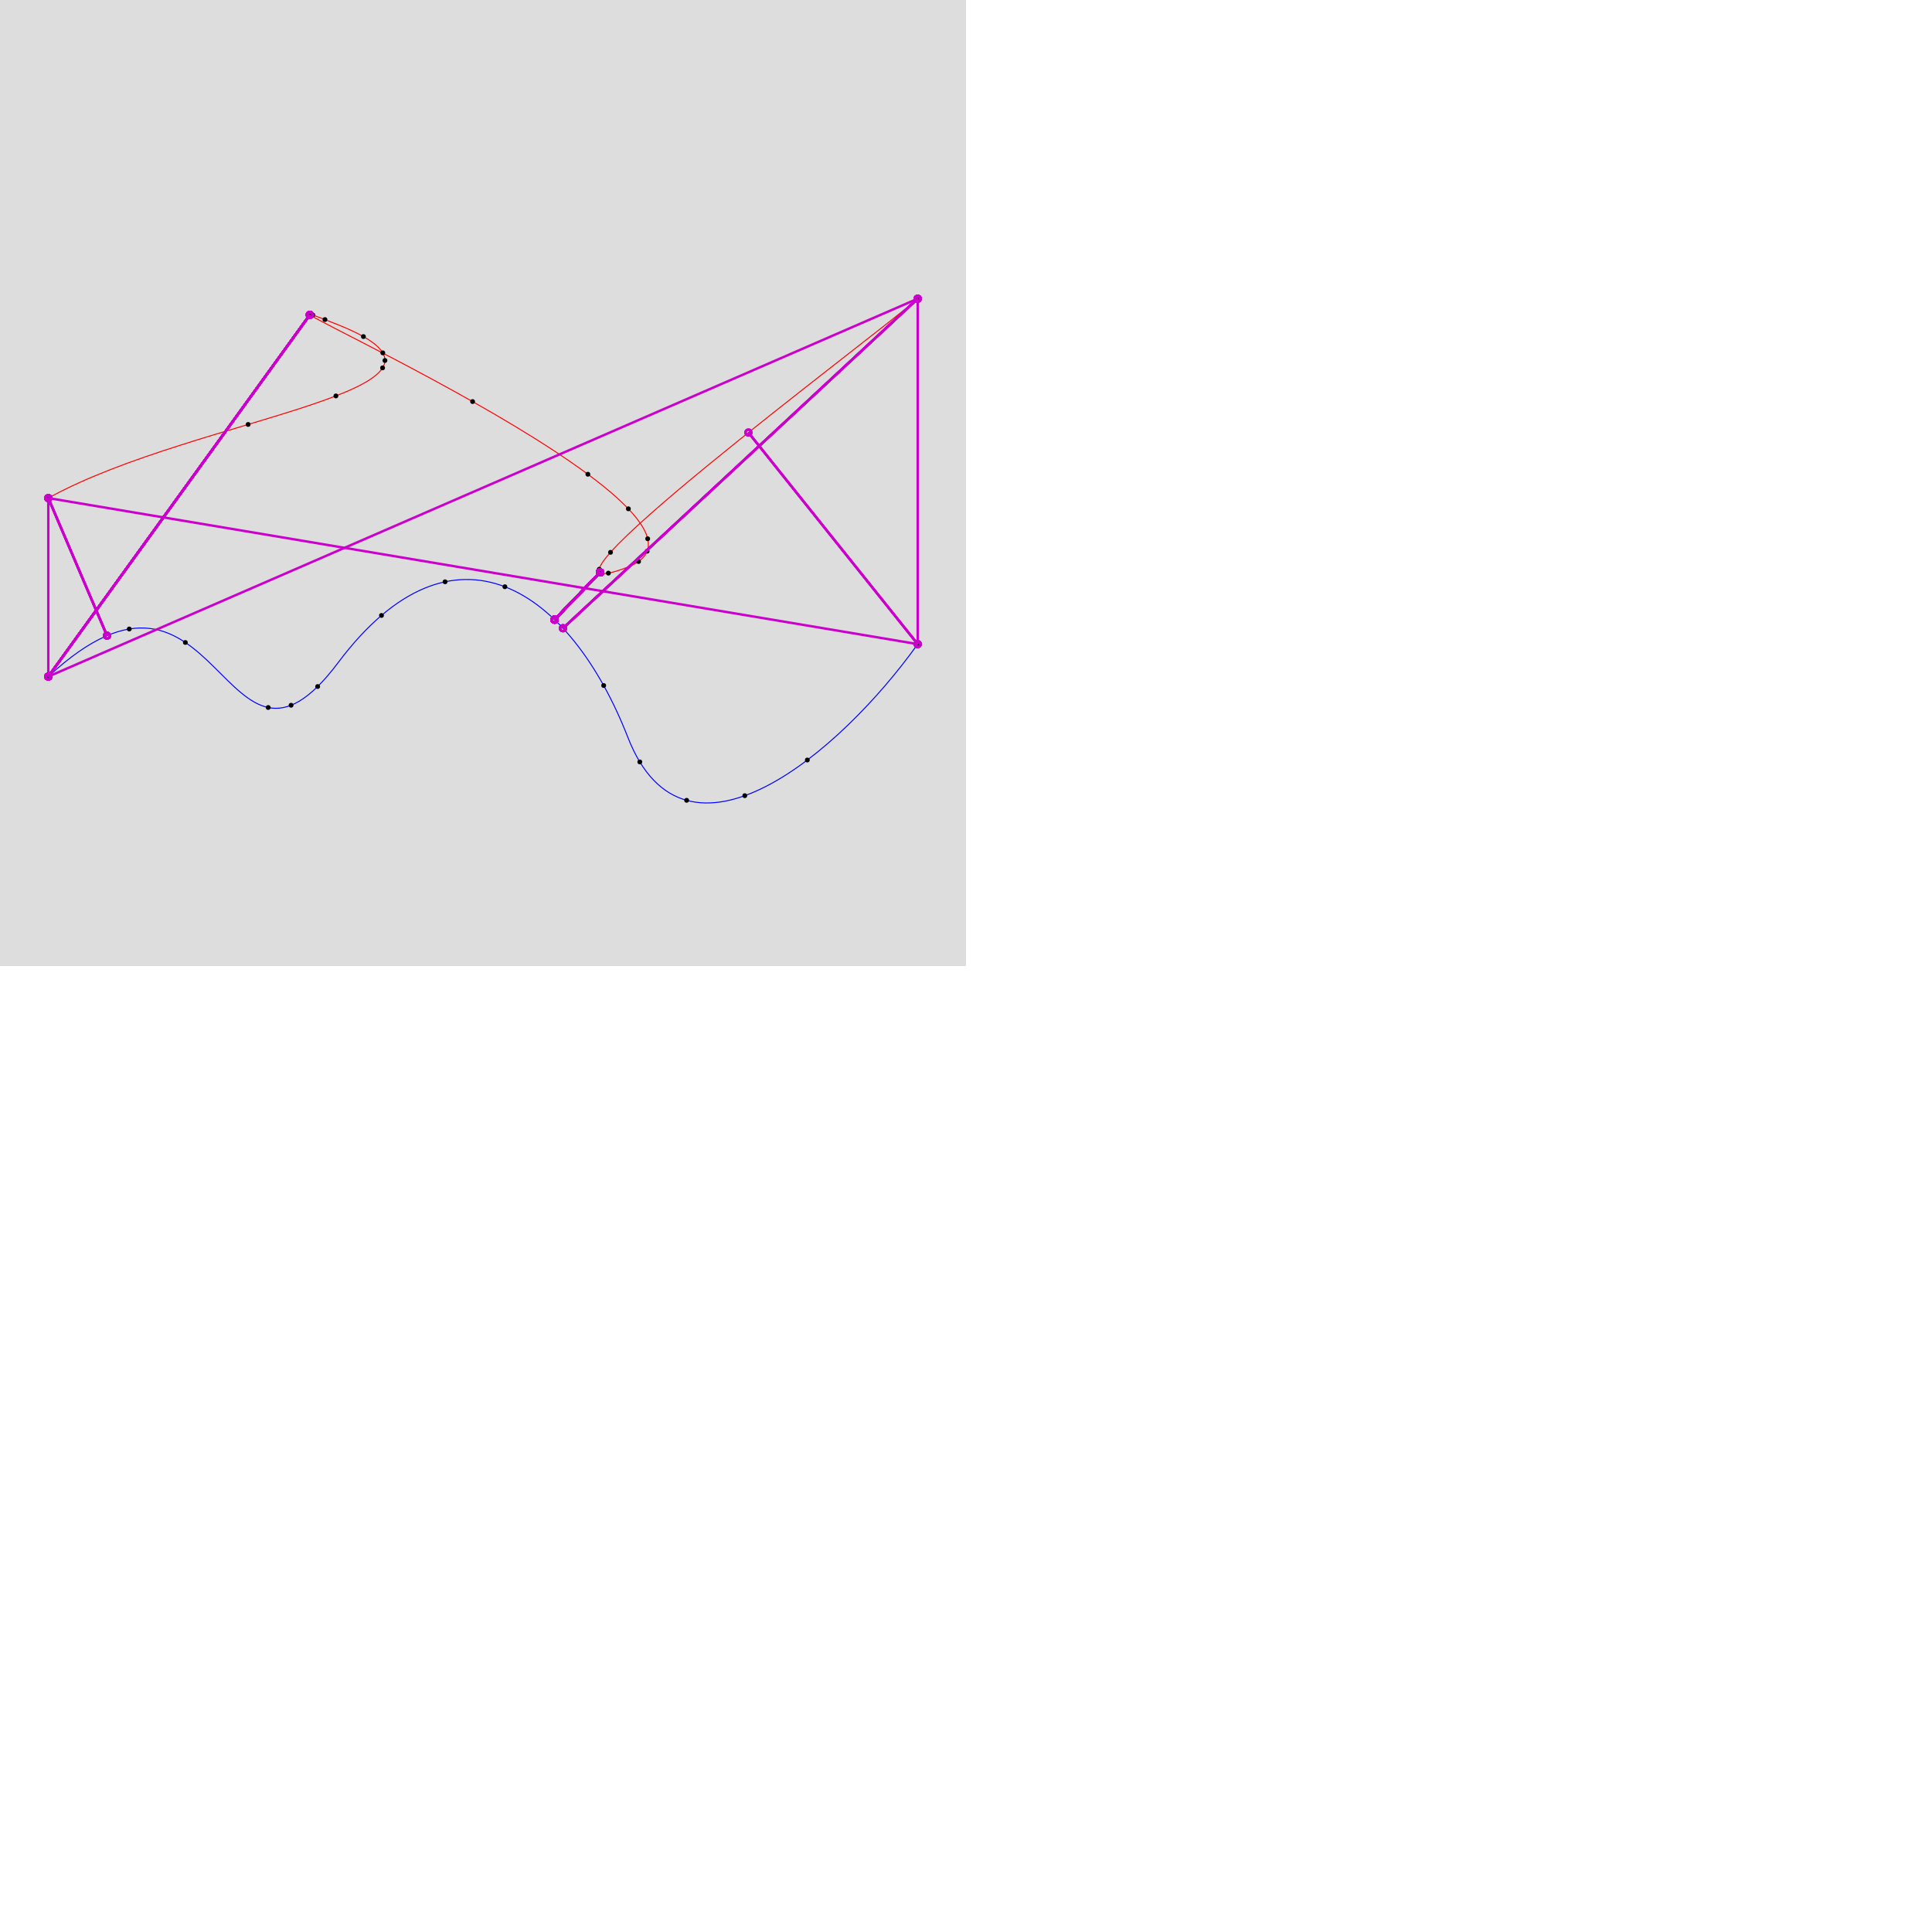 <svg xmlns="http://www.w3.org/2000/svg" xmlns:xlink="http://www.w3.org/1999/xlink" id="canvas" width="2000" height="2000">
 
  <style type="text/css">
      .curveA{stroke: #ff0000;stroke-width: 1; fill: none;}
	  .curveB{stroke: #0000ff;stroke-width: 1; fill: none;}
	  .link{stroke: #CC00CC;stroke-width:2.5; fill: none;}
	  .Point{stroke: none; fill: #000000;}
	  .Intersect{stroke: #FF00FF;stroke-width: 2; fill: #FF00FF;}
	  .BGR{stroke: none; fill: #dddddd;}
  </style>
  <rect class="BGR" width="1000" height="1000"/>
  

<g> <path class = "curveA" d = "M 50, 515.6  C 203.2, 430.8  519.2, 403.8  350, 336.2  180.8, 268.6  790.4, 532.2  650, 587  509.6, 641.8  909.8, 345.2  950, 309.2  "/> </g>
<ellipse class = "Point" cx = "50" cy = "515.6" rx = "2.5" ry = "2.5"/>
<ellipse class = "Point" cx = "256.859" cy = "439.395" rx = "2.5" ry = "2.5"/>
<ellipse class = "Point" cx = "347.728" cy = "409.852" rx = "2.5" ry = "2.5"/>
<ellipse class = "Point" cx = "396.05" cy = "380.825" rx = "2.5" ry = "2.5"/>
<ellipse class = "Point" cx = "398.479" cy = "373.193" rx = "2.5" ry = "2.5"/>
<ellipse class = "Point" cx = "396.247" cy = "365.289" rx = "2.5" ry = "2.5"/>
<ellipse class = "Point" cx = "376.197" cy = "348.423" rx = "2.5" ry = "2.5"/>
<ellipse class = "Point" cx = "336.372" cy = "330.816" rx = "2.5" ry = "2.5"/>
<ellipse class = "Point" cx = "323.875" cy = "326.163" rx = "2.5" ry = "2.5"/>
<ellipse class = "Point" cx = "320.945" cy = "325.286" rx = "2.5" ry = "2.5"/>
<ellipse class = "Point" cx = "320.258" cy = "325.192" rx = "2.5" ry = "2.5"/>
<ellipse class = "Point" cx = "320.103" cy = "325.229" rx = "2.5" ry = "2.5"/>
<ellipse class = "Point" cx = "320.071" cy = "325.268" rx = "2.5" ry = "2.5"/>
<ellipse class = "Point" cx = "320.07" cy = "325.32" rx = "2.5" ry = "2.5"/>
<ellipse class = "Point" cx = "489.2" cy = "415.7" rx = "2.5" ry = "2.5"/>
<ellipse class = "Point" cx = "608.554" cy = "490.933" rx = "2.5" ry = "2.5"/>
<ellipse class = "Point" cx = "650.474" cy = "526.716" rx = "2.5" ry = "2.5"/>
<ellipse class = "Point" cx = "670.48" cy = "557.717" rx = "2.5" ry = "2.5"/>
<ellipse class = "Point" cx = "669.902" cy = "570.59" rx = "2.5" ry = "2.5"/>
<ellipse class = "Point" cx = "661.012" cy = "581.267" rx = "2.5" ry = "2.5"/>
<ellipse class = "Point" cx = "629.79" cy = "593.306" rx = "2.5" ry = "2.5"/>
<ellipse class = "Point" cx = "622.154" cy = "593.171" rx = "2.5" ry = "2.5"/>
<ellipse class = "Point" cx = "620.557" cy = "591.673" rx = "2.5" ry = "2.5"/>
<ellipse class = "Point" cx = "620.347" cy = "589.285" rx = "2.5" ry = "2.5"/>
<ellipse class = "Point" cx = "631.991" cy = "571.775" rx = "2.5" ry = "2.5"/>
<ellipse class = "Point" cx = "950" cy = "309.2" rx = "2.5" ry = "2.5"/>
<g> <path class = "curveB" d = "M 50, 700.4  C 228.8, 534.4  230, 846  350, 686  470, 526  590.4, 610.6  650, 763.4  709.6, 916.2  870.2, 778.6  950, 666.8  "/> </g>
<ellipse class = "Point" cx = "50" cy = "700.4" rx = "2.5" ry = "2.5"/>
<ellipse class = "Point" cx = "133.798" cy = "651.14" rx = "2.5" ry = "2.5"/>
<ellipse class = "Point" cx = "191.855" cy = "665.082" rx = "2.5" ry = "2.5"/>
<ellipse class = "Point" cx = "277.644" cy = "732.406" rx = "2.5" ry = "2.5"/>
<ellipse class = "Point" cx = "301.32" cy = "730.08" rx = "2.5" ry = "2.5"/>
<ellipse class = "Point" cx = "328.82" cy = "710.705" rx = "2.5" ry = "2.5"/>
<ellipse class = "Point" cx = "394.899" cy = "637.121" rx = "2.5" ry = "2.5"/>
<ellipse class = "Point" cx = "460.75" cy = "602.277" rx = "2.5" ry = "2.5"/>
<ellipse class = "Point" cx = "522.65" cy = "607.4" rx = "2.5" ry = "2.5"/>
<ellipse class = "Point" cx = "624.92" cy = "709.641" rx = "2.5" ry = "2.5"/>
<ellipse class = "Point" cx = "662.314" cy = "788.724" rx = "2.5" ry = "2.5"/>
<ellipse class = "Point" cx = "710.797" cy = "828.491" rx = "2.5" ry = "2.5"/>
<ellipse class = "Point" cx = "770.997" cy = "823.676" rx = "2.5" ry = "2.5"/>
<ellipse class = "Point" cx = "835.725" cy = "786.785" rx = "2.5" ry = "2.5"/>
<ellipse class = "Point" cx = "950" cy = "666.8" rx = "2.5" ry = "2.5"/>
<g> <path class = "link" d = "M50, 515.6  50, 700.4  "/></g>
<ellipse class = "link" cx = "50" cy = "515.6" rx = "3" ry = "3"/>
<ellipse class = "link" cx = "50" cy = "700.4" rx = "3" ry = "3"/>
<!-- dist = 184.7999999999999545252649 -->
<g> <path class = "link" d = "M50, 515.6  950, 666.8  "/></g>
<ellipse class = "link" cx = "50" cy = "515.6" rx = "3" ry = "3"/>
<ellipse class = "link" cx = "950" cy = "666.8" rx = "3" ry = "3"/>
<!-- dist = 912.6124259509070952844922 -->
<g> <path class = "link" d = "M950, 309.2  50, 700.4  "/></g>
<ellipse class = "link" cx = "950" cy = "309.2" rx = "3" ry = "3"/>
<ellipse class = "link" cx = "50" cy = "700.4" rx = "3" ry = "3"/>
<!-- dist = 981.3447100789813930532546 -->
<g> <path class = "link" d = "M950, 309.2  950, 666.8  "/></g>
<ellipse class = "link" cx = "950" cy = "309.2" rx = "3" ry = "3"/>
<ellipse class = "link" cx = "950" cy = "666.8" rx = "3" ry = "3"/>
<!-- dist = 357.5999999999999658939487 -->
<g> <path class = "link" d = "M320.715, 325.935  50, 700.4  "/></g>
<ellipse class = "link" cx = "320.715" cy = "325.935" rx = "3" ry = "3"/>
<ellipse class = "link" cx = "50" cy = "700.4" rx = "3" ry = "3"/>
<!-- dist = 462.0719228699869631782349 -->
<g> <path class = "link" d = "M320.715, 325.935  50, 700.4  "/></g>
<ellipse class = "link" cx = "320.715" cy = "325.935" rx = "3" ry = "3"/>
<ellipse class = "link" cx = "50" cy = "700.4" rx = "3" ry = "3"/>
<!-- dist = 462.0719228699869631782349 -->
<g> <path class = "link" d = "M320.715, 325.935  50, 700.4  "/></g>
<ellipse class = "link" cx = "320.715" cy = "325.935" rx = "3" ry = "3"/>
<ellipse class = "link" cx = "50" cy = "700.4" rx = "3" ry = "3"/>
<!-- dist = 462.0719228699869631782349 -->
<g> <path class = "link" d = "M320.715, 325.935  50, 700.4  "/></g>
<ellipse class = "link" cx = "320.715" cy = "325.935" rx = "3" ry = "3"/>
<ellipse class = "link" cx = "50" cy = "700.4" rx = "3" ry = "3"/>
<!-- dist = 462.0719228699869631782349 -->
<g> <path class = "link" d = "M320.715, 325.935  50, 700.4  "/></g>
<ellipse class = "link" cx = "320.715" cy = "325.935" rx = "3" ry = "3"/>
<ellipse class = "link" cx = "50" cy = "700.4" rx = "3" ry = "3"/>
<!-- dist = 462.0719228699869631782349 -->
<g> <path class = "link" d = "M320.715, 325.935  50, 700.4  "/></g>
<ellipse class = "link" cx = "320.715" cy = "325.935" rx = "3" ry = "3"/>
<ellipse class = "link" cx = "50" cy = "700.4" rx = "3" ry = "3"/>
<!-- dist = 462.0719228699869631782349 -->
<g> <path class = "link" d = "M320.715, 325.935  50, 700.4  "/></g>
<ellipse class = "link" cx = "320.715" cy = "325.935" rx = "3" ry = "3"/>
<ellipse class = "link" cx = "50" cy = "700.4" rx = "3" ry = "3"/>
<!-- dist = 462.0719228699870200216537 -->
<g> <path class = "link" d = "M320.715, 325.935  50, 700.4  "/></g>
<ellipse class = "link" cx = "320.715" cy = "325.935" rx = "3" ry = "3"/>
<ellipse class = "link" cx = "50" cy = "700.4" rx = "3" ry = "3"/>
<!-- dist = 462.0719228699870200216537 -->
<g> <path class = "link" d = "M320.715, 325.935  50, 700.4  "/></g>
<ellipse class = "link" cx = "320.715" cy = "325.935" rx = "3" ry = "3"/>
<ellipse class = "link" cx = "50" cy = "700.4" rx = "3" ry = "3"/>
<!-- dist = 462.0719228699870768650726 -->
<g> <path class = "link" d = "M320.715, 325.935  50, 700.4  "/></g>
<ellipse class = "link" cx = "320.715" cy = "325.935" rx = "3" ry = "3"/>
<ellipse class = "link" cx = "50" cy = "700.4" rx = "3" ry = "3"/>
<!-- dist = 462.0719228699870768650726 -->
<g> <path class = "link" d = "M320.715, 325.935  50, 700.4  "/></g>
<ellipse class = "link" cx = "320.715" cy = "325.935" rx = "3" ry = "3"/>
<ellipse class = "link" cx = "50" cy = "700.4" rx = "3" ry = "3"/>
<!-- dist = 462.0719228699870768650726 -->
<g> <path class = "link" d = "M320.715, 325.935  50, 700.4  "/></g>
<ellipse class = "link" cx = "320.715" cy = "325.935" rx = "3" ry = "3"/>
<ellipse class = "link" cx = "50" cy = "700.4" rx = "3" ry = "3"/>
<!-- dist = 462.0719228699870768650726 -->
<g> <path class = "link" d = "M320.715, 325.935  50, 700.4  "/></g>
<ellipse class = "link" cx = "320.715" cy = "325.935" rx = "3" ry = "3"/>
<ellipse class = "link" cx = "50" cy = "700.4" rx = "3" ry = "3"/>
<!-- dist = 462.0719228699870768650726 -->
<g> <path class = "link" d = "M774.759, 447.768  950, 666.8  "/></g>
<ellipse class = "link" cx = "774.759" cy = "447.768" rx = "3" ry = "3"/>
<ellipse class = "link" cx = "950" cy = "666.8" rx = "3" ry = "3"/>
<!-- dist = 280.5073432431628361882758 -->
<g> <path class = "link" d = "M774.759, 447.768  950, 666.8  "/></g>
<ellipse class = "link" cx = "774.759" cy = "447.768" rx = "3" ry = "3"/>
<ellipse class = "link" cx = "950" cy = "666.8" rx = "3" ry = "3"/>
<!-- dist = 280.5073432431628930316947 -->
<g> <path class = "link" d = "M774.759, 447.768  950, 666.8  "/></g>
<ellipse class = "link" cx = "774.759" cy = "447.768" rx = "3" ry = "3"/>
<ellipse class = "link" cx = "950" cy = "666.8" rx = "3" ry = "3"/>
<!-- dist = 280.5073432431629498751136 -->
<g> <path class = "link" d = "M50, 515.6  110.777, 658.044  "/></g>
<ellipse class = "link" cx = "50" cy = "515.6" rx = "3" ry = "3"/>
<ellipse class = "link" cx = "110.777" cy = "658.044" rx = "3" ry = "3"/>
<!-- dist = 154.8679947951021915741876 -->
<g> <path class = "link" d = "M50, 515.6  110.777, 658.044  "/></g>
<ellipse class = "link" cx = "50" cy = "515.6" rx = "3" ry = "3"/>
<ellipse class = "link" cx = "110.777" cy = "658.044" rx = "3" ry = "3"/>
<!-- dist = 154.8679947951023621044442 -->
<g> <path class = "link" d = "M50, 515.6  110.777, 658.044  "/></g>
<ellipse class = "link" cx = "50" cy = "515.6" rx = "3" ry = "3"/>
<ellipse class = "link" cx = "110.777" cy = "658.044" rx = "3" ry = "3"/>
<!-- dist = 154.8679947951023905261536 -->
<g> <path class = "link" d = "M50, 515.6  110.777, 658.044  "/></g>
<ellipse class = "link" cx = "50" cy = "515.6" rx = "3" ry = "3"/>
<ellipse class = "link" cx = "110.777" cy = "658.044" rx = "3" ry = "3"/>
<!-- dist = 154.8679947951023905261536 -->
<g> <path class = "link" d = "M950, 309.2  582.804, 650.347  "/></g>
<ellipse class = "link" cx = "950" cy = "309.2" rx = "3" ry = "3"/>
<ellipse class = "link" cx = "582.804" cy = "650.347" rx = "3" ry = "3"/>
<!-- dist = 501.2125027352278721082257 -->
<g> <path class = "link" d = "M950, 309.2  582.804, 650.347  "/></g>
<ellipse class = "link" cx = "950" cy = "309.2" rx = "3" ry = "3"/>
<ellipse class = "link" cx = "582.804" cy = "650.347" rx = "3" ry = "3"/>
<!-- dist = 501.2125027352278721082257 -->
<g> <path class = "link" d = "M950, 309.2  582.804, 650.347  "/></g>
<ellipse class = "link" cx = "950" cy = "309.2" rx = "3" ry = "3"/>
<ellipse class = "link" cx = "582.804" cy = "650.347" rx = "3" ry = "3"/>
<!-- dist = 501.2125027352278721082257 -->
<g> <path class = "link" d = "M950, 309.2  582.804, 650.347  "/></g>
<ellipse class = "link" cx = "950" cy = "309.2" rx = "3" ry = "3"/>
<ellipse class = "link" cx = "582.804" cy = "650.347" rx = "3" ry = "3"/>
<!-- dist = 501.2125027352278721082257 -->
<g> <path class = "link" d = "M950, 309.2  582.804, 650.347  "/></g>
<ellipse class = "link" cx = "950" cy = "309.2" rx = "3" ry = "3"/>
<ellipse class = "link" cx = "582.804" cy = "650.347" rx = "3" ry = "3"/>
<!-- dist = 501.2125027352279857950634 -->
<g> <path class = "link" d = "M621.155, 592.514  574.087, 641.47  "/></g>
<ellipse class = "link" cx = "621.155" cy = "592.514" rx = "3" ry = "3"/>
<ellipse class = "link" cx = "574.087" cy = "641.47" rx = "3" ry = "3"/>
<!-- dist = 67.91235623159647616375878 -->
<g> <path class = "link" d = "M621.155, 592.514  574.087, 641.47  "/></g>
<ellipse class = "link" cx = "621.155" cy = "592.514" rx = "3" ry = "3"/>
<ellipse class = "link" cx = "574.087" cy = "641.47" rx = "3" ry = "3"/>
<!-- dist = 67.91235623159650458546821 -->
<g> <path class = "link" d = "M621.155, 592.514  574.087, 641.47  "/></g>
<ellipse class = "link" cx = "621.155" cy = "592.514" rx = "3" ry = "3"/>
<ellipse class = "link" cx = "574.087" cy = "641.47" rx = "3" ry = "3"/>
<!-- dist = 67.91235623159650458546821 -->
<g> <path class = "link" d = "M621.155, 592.514  574.087, 641.47  "/></g>
<ellipse class = "link" cx = "621.155" cy = "592.514" rx = "3" ry = "3"/>
<ellipse class = "link" cx = "574.087" cy = "641.47" rx = "3" ry = "3"/>
<!-- dist = 67.91235623159651879632293 -->
<g> <path class = "link" d = "M621.155, 592.514  574.087, 641.47  "/></g>
<ellipse class = "link" cx = "621.155" cy = "592.514" rx = "3" ry = "3"/>
<ellipse class = "link" cx = "574.087" cy = "641.47" rx = "3" ry = "3"/>
<!-- dist = 67.91235623159651879632293 -->
<g> <path class = "link" d = "M621.155, 592.514  574.087, 641.47  "/></g>
<ellipse class = "link" cx = "621.155" cy = "592.514" rx = "3" ry = "3"/>
<ellipse class = "link" cx = "574.087" cy = "641.47" rx = "3" ry = "3"/>
<!-- dist = 67.91235623159651879632293 -->
<g> <path class = "link" d = "M621.155, 592.514  574.087, 641.47  "/></g>
<ellipse class = "link" cx = "621.155" cy = "592.514" rx = "3" ry = "3"/>
<ellipse class = "link" cx = "574.087" cy = "641.47" rx = "3" ry = "3"/>
<!-- dist = 67.91235623159651879632293 -->
<g> <path class = "link" d = "M621.155, 592.514  574.087, 641.47  "/></g>
<ellipse class = "link" cx = "621.155" cy = "592.514" rx = "3" ry = "3"/>
<ellipse class = "link" cx = "574.087" cy = "641.47" rx = "3" ry = "3"/>
<!-- dist = 67.91235623159651879632293 -->
<g> <path class = "link" d = "M621.155, 592.514  574.087, 641.47  "/></g>
<ellipse class = "link" cx = "621.155" cy = "592.514" rx = "3" ry = "3"/>
<ellipse class = "link" cx = "574.087" cy = "641.47" rx = "3" ry = "3"/>
<!-- dist = 67.91235623159651879632293 -->
<g> <path class = "link" d = "M621.155, 592.514  574.087, 641.47  "/></g>
<ellipse class = "link" cx = "621.155" cy = "592.514" rx = "3" ry = "3"/>
<ellipse class = "link" cx = "574.087" cy = "641.47" rx = "3" ry = "3"/>
<!-- dist = 67.91235623159653300717764 -->
<g> <path class = "link" d = "M621.155, 592.514  574.087, 641.47  "/></g>
<ellipse class = "link" cx = "621.155" cy = "592.514" rx = "3" ry = "3"/>
<ellipse class = "link" cx = "574.087" cy = "641.47" rx = "3" ry = "3"/>
<!-- dist = 67.91235623159653300717764 -->
<g> <path class = "link" d = "M621.155, 592.514  574.087, 641.47  "/></g>
<ellipse class = "link" cx = "621.155" cy = "592.514" rx = "3" ry = "3"/>
<ellipse class = "link" cx = "574.087" cy = "641.47" rx = "3" ry = "3"/>
<!-- dist = 67.91235623159653300717764 -->
<g> <path class = "link" d = "M621.155, 592.514  574.087, 641.47  "/></g>
<ellipse class = "link" cx = "621.155" cy = "592.514" rx = "3" ry = "3"/>
<ellipse class = "link" cx = "574.087" cy = "641.47" rx = "3" ry = "3"/>
<!-- dist = 67.91235623159654721803236 -->
<g> <path class = "link" d = "M621.155, 592.514  574.087, 641.47  "/></g>
<ellipse class = "link" cx = "621.155" cy = "592.514" rx = "3" ry = "3"/>
<ellipse class = "link" cx = "574.087" cy = "641.47" rx = "3" ry = "3"/>
<!-- dist = 67.91235623159654721803236 -->
<g> <path class = "link" d = "M621.155, 592.514  574.087, 641.47  "/></g>
<ellipse class = "link" cx = "621.155" cy = "592.514" rx = "3" ry = "3"/>
<ellipse class = "link" cx = "574.087" cy = "641.47" rx = "3" ry = "3"/>
<!-- dist = 67.91235623159654721803236 -->
<g> <path class = "link" d = "M621.155, 592.514  574.087, 641.47  "/></g>
<ellipse class = "link" cx = "621.155" cy = "592.514" rx = "3" ry = "3"/>
<ellipse class = "link" cx = "574.087" cy = "641.47" rx = "3" ry = "3"/>
<!-- dist = 67.91235623159654721803236 -->
<g> <path class = "link" d = "M621.155, 592.514  574.087, 641.47  "/></g>
<ellipse class = "link" cx = "621.155" cy = "592.514" rx = "3" ry = "3"/>
<ellipse class = "link" cx = "574.087" cy = "641.47" rx = "3" ry = "3"/>
<!-- dist = 67.91235623159656142888707 -->
<g> <path class = "link" d = "M621.155, 592.514  574.087, 641.47  "/></g>
<ellipse class = "link" cx = "621.155" cy = "592.514" rx = "3" ry = "3"/>
<ellipse class = "link" cx = "574.087" cy = "641.47" rx = "3" ry = "3"/>
<!-- dist = 67.91235623159656142888707 -->
<g> <path class = "link" d = "M621.155, 592.514  574.087, 641.47  "/></g>
<ellipse class = "link" cx = "621.155" cy = "592.514" rx = "3" ry = "3"/>
<ellipse class = "link" cx = "574.087" cy = "641.47" rx = "3" ry = "3"/>
<!-- dist = 67.91235623159656142888707 -->
<g> <path class = "link" d = "M621.155, 592.514  574.087, 641.47  "/></g>
<ellipse class = "link" cx = "621.155" cy = "592.514" rx = "3" ry = "3"/>
<ellipse class = "link" cx = "574.087" cy = "641.47" rx = "3" ry = "3"/>
<!-- dist = 67.91235623159656142888707 -->
<g> <path class = "link" d = "M621.155, 592.514  574.087, 641.47  "/></g>
<ellipse class = "link" cx = "621.155" cy = "592.514" rx = "3" ry = "3"/>
<ellipse class = "link" cx = "574.087" cy = "641.47" rx = "3" ry = "3"/>
<!-- dist = 67.91235623159657563974179 -->
<g> <path class = "link" d = "M621.155, 592.514  574.087, 641.47  "/></g>
<ellipse class = "link" cx = "621.155" cy = "592.514" rx = "3" ry = "3"/>
<ellipse class = "link" cx = "574.087" cy = "641.47" rx = "3" ry = "3"/>
<!-- dist = 67.91235623159657563974179 -->
<g> <path class = "link" d = "M621.155, 592.514  574.087, 641.47  "/></g>
<ellipse class = "link" cx = "621.155" cy = "592.514" rx = "3" ry = "3"/>
<ellipse class = "link" cx = "574.087" cy = "641.47" rx = "3" ry = "3"/>
<!-- dist = 67.91235623159657563974179 -->
<g> <path class = "link" d = "M621.155, 592.514  574.087, 641.47  "/></g>
<ellipse class = "link" cx = "621.155" cy = "592.514" rx = "3" ry = "3"/>
<ellipse class = "link" cx = "574.087" cy = "641.47" rx = "3" ry = "3"/>
<!-- dist = 67.91235623159657563974179 -->
<g> <path class = "link" d = "M621.155, 592.514  574.087, 641.47  "/></g>
<ellipse class = "link" cx = "621.155" cy = "592.514" rx = "3" ry = "3"/>
<ellipse class = "link" cx = "574.087" cy = "641.47" rx = "3" ry = "3"/>
<!-- dist = 67.91235623159657563974179 -->
<g> <path class = "link" d = "M621.155, 592.514  574.087, 641.47  "/></g>
<ellipse class = "link" cx = "621.155" cy = "592.514" rx = "3" ry = "3"/>
<ellipse class = "link" cx = "574.087" cy = "641.47" rx = "3" ry = "3"/>
<!-- dist = 67.91235623159657563974179 -->
<g> <path class = "link" d = "M621.155, 592.514  574.087, 641.47  "/></g>
<ellipse class = "link" cx = "621.155" cy = "592.514" rx = "3" ry = "3"/>
<ellipse class = "link" cx = "574.087" cy = "641.47" rx = "3" ry = "3"/>
<!-- dist = 67.9123562315965898505965 -->
<g> <path class = "link" d = "M621.155, 592.514  574.087, 641.47  "/></g>
<ellipse class = "link" cx = "621.155" cy = "592.514" rx = "3" ry = "3"/>
<ellipse class = "link" cx = "574.087" cy = "641.47" rx = "3" ry = "3"/>
<!-- dist = 67.9123562315965898505965 -->
<g> <path class = "link" d = "M621.155, 592.514  574.087, 641.47  "/></g>
<ellipse class = "link" cx = "621.155" cy = "592.514" rx = "3" ry = "3"/>
<ellipse class = "link" cx = "574.087" cy = "641.47" rx = "3" ry = "3"/>
<!-- dist = 67.9123562315965898505965 -->
<g> <path class = "link" d = "M621.155, 592.514  574.087, 641.47  "/></g>
<ellipse class = "link" cx = "621.155" cy = "592.514" rx = "3" ry = "3"/>
<ellipse class = "link" cx = "574.087" cy = "641.47" rx = "3" ry = "3"/>
<!-- dist = 67.9123562315965898505965 -->
<g> <path class = "link" d = "M621.155, 592.514  574.087, 641.47  "/></g>
<ellipse class = "link" cx = "621.155" cy = "592.514" rx = "3" ry = "3"/>
<ellipse class = "link" cx = "574.087" cy = "641.47" rx = "3" ry = "3"/>
<!-- dist = 67.9123562315965898505965 -->
<g> <path class = "link" d = "M621.155, 592.514  574.087, 641.47  "/></g>
<ellipse class = "link" cx = "621.155" cy = "592.514" rx = "3" ry = "3"/>
<ellipse class = "link" cx = "574.087" cy = "641.47" rx = "3" ry = "3"/>
<!-- dist = 67.9123562315965898505965 -->
<g> <path class = "link" d = "M621.155, 592.514  574.087, 641.47  "/></g>
<ellipse class = "link" cx = "621.155" cy = "592.514" rx = "3" ry = "3"/>
<ellipse class = "link" cx = "574.087" cy = "641.47" rx = "3" ry = "3"/>
<!-- dist = 67.9123562315965898505965 -->
<g> <path class = "link" d = "M621.155, 592.514  574.087, 641.47  "/></g>
<ellipse class = "link" cx = "621.155" cy = "592.514" rx = "3" ry = "3"/>
<ellipse class = "link" cx = "574.087" cy = "641.47" rx = "3" ry = "3"/>
<!-- dist = 67.91235623159660406145122 -->
<g> <path class = "link" d = "M621.155, 592.514  574.087, 641.47  "/></g>
<ellipse class = "link" cx = "621.155" cy = "592.514" rx = "3" ry = "3"/>
<ellipse class = "link" cx = "574.087" cy = "641.47" rx = "3" ry = "3"/>
<!-- dist = 67.91235623159660406145122 -->
<g> <path class = "link" d = "M621.155, 592.514  574.087, 641.47  "/></g>
<ellipse class = "link" cx = "621.155" cy = "592.514" rx = "3" ry = "3"/>
<ellipse class = "link" cx = "574.087" cy = "641.47" rx = "3" ry = "3"/>
<!-- dist = 67.91235623159660406145122 -->
<g> <path class = "link" d = "M621.155, 592.514  574.087, 641.47  "/></g>
<ellipse class = "link" cx = "621.155" cy = "592.514" rx = "3" ry = "3"/>
<ellipse class = "link" cx = "574.087" cy = "641.47" rx = "3" ry = "3"/>
<!-- dist = 67.91235623159660406145122 -->
<g> <path class = "link" d = "M621.155, 592.514  574.087, 641.47  "/></g>
<ellipse class = "link" cx = "621.155" cy = "592.514" rx = "3" ry = "3"/>
<ellipse class = "link" cx = "574.087" cy = "641.47" rx = "3" ry = "3"/>
<!-- dist = 67.91235623159661827230593 -->
<g> <path class = "link" d = "M621.155, 592.514  574.087, 641.47  "/></g>
<ellipse class = "link" cx = "621.155" cy = "592.514" rx = "3" ry = "3"/>
<ellipse class = "link" cx = "574.087" cy = "641.47" rx = "3" ry = "3"/>
<!-- dist = 67.91235623159661827230593 -->
<g> <path class = "link" d = "M621.155, 592.514  574.087, 641.47  "/></g>
<ellipse class = "link" cx = "621.155" cy = "592.514" rx = "3" ry = "3"/>
<ellipse class = "link" cx = "574.087" cy = "641.47" rx = "3" ry = "3"/>
<!-- dist = 67.91235623159661827230593 -->
<g> <path class = "link" d = "M621.155, 592.514  574.087, 641.47  "/></g>
<ellipse class = "link" cx = "621.155" cy = "592.514" rx = "3" ry = "3"/>
<ellipse class = "link" cx = "574.087" cy = "641.47" rx = "3" ry = "3"/>
<!-- dist = 67.91235623159661827230593 -->
<g> <path class = "link" d = "M621.155, 592.514  574.087, 641.47  "/></g>
<ellipse class = "link" cx = "621.155" cy = "592.514" rx = "3" ry = "3"/>
<ellipse class = "link" cx = "574.087" cy = "641.47" rx = "3" ry = "3"/>
<!-- dist = 67.91235623159661827230593 -->
<g> <path class = "link" d = "M621.155, 592.514  574.087, 641.47  "/></g>
<ellipse class = "link" cx = "621.155" cy = "592.514" rx = "3" ry = "3"/>
<ellipse class = "link" cx = "574.087" cy = "641.47" rx = "3" ry = "3"/>
<!-- dist = 67.91235623159661827230593 -->
<g> <path class = "link" d = "M621.155, 592.514  574.087, 641.47  "/></g>
<ellipse class = "link" cx = "621.155" cy = "592.514" rx = "3" ry = "3"/>
<ellipse class = "link" cx = "574.087" cy = "641.47" rx = "3" ry = "3"/>
<!-- dist = 67.91235623159661827230593 -->
<g> <path class = "link" d = "M621.155, 592.514  574.087, 641.47  "/></g>
<ellipse class = "link" cx = "621.155" cy = "592.514" rx = "3" ry = "3"/>
<ellipse class = "link" cx = "574.087" cy = "641.47" rx = "3" ry = "3"/>
<!-- dist = 67.91235623159661827230593 -->
<g> <path class = "link" d = "M621.155, 592.514  574.087, 641.47  "/></g>
<ellipse class = "link" cx = "621.155" cy = "592.514" rx = "3" ry = "3"/>
<ellipse class = "link" cx = "574.087" cy = "641.47" rx = "3" ry = "3"/>
<!-- dist = 67.91235623159661827230593 -->
<g> <path class = "link" d = "M621.155, 592.514  574.087, 641.47  "/></g>
<ellipse class = "link" cx = "621.155" cy = "592.514" rx = "3" ry = "3"/>
<ellipse class = "link" cx = "574.087" cy = "641.47" rx = "3" ry = "3"/>
<!-- dist = 67.91235623159661827230593 -->
<g> <path class = "link" d = "M621.155, 592.514  574.087, 641.47  "/></g>
<ellipse class = "link" cx = "621.155" cy = "592.514" rx = "3" ry = "3"/>
<ellipse class = "link" cx = "574.087" cy = "641.47" rx = "3" ry = "3"/>
<!-- dist = 67.91235623159663248316065 -->
<g> <path class = "link" d = "M621.155, 592.514  574.087, 641.47  "/></g>
<ellipse class = "link" cx = "621.155" cy = "592.514" rx = "3" ry = "3"/>
<ellipse class = "link" cx = "574.087" cy = "641.47" rx = "3" ry = "3"/>
<!-- dist = 67.91235623159663248316065 -->
<g> <path class = "link" d = "M621.155, 592.514  574.087, 641.47  "/></g>
<ellipse class = "link" cx = "621.155" cy = "592.514" rx = "3" ry = "3"/>
<ellipse class = "link" cx = "574.087" cy = "641.47" rx = "3" ry = "3"/>
<!-- dist = 67.91235623159663248316065 -->
<g> <path class = "link" d = "M621.155, 592.514  574.087, 641.47  "/></g>
<ellipse class = "link" cx = "621.155" cy = "592.514" rx = "3" ry = "3"/>
<ellipse class = "link" cx = "574.087" cy = "641.47" rx = "3" ry = "3"/>
<!-- dist = 67.91235623159663248316065 -->
<g> <path class = "link" d = "M621.155, 592.514  574.087, 641.47  "/></g>
<ellipse class = "link" cx = "621.155" cy = "592.514" rx = "3" ry = "3"/>
<ellipse class = "link" cx = "574.087" cy = "641.47" rx = "3" ry = "3"/>
<!-- dist = 67.91235623159663248316065 -->
<g> <path class = "link" d = "M621.155, 592.514  574.087, 641.47  "/></g>
<ellipse class = "link" cx = "621.155" cy = "592.514" rx = "3" ry = "3"/>
<ellipse class = "link" cx = "574.087" cy = "641.47" rx = "3" ry = "3"/>
<!-- dist = 67.91235623159663248316065 -->
<g> <path class = "link" d = "M621.155, 592.514  574.087, 641.47  "/></g>
<ellipse class = "link" cx = "621.155" cy = "592.514" rx = "3" ry = "3"/>
<ellipse class = "link" cx = "574.087" cy = "641.47" rx = "3" ry = "3"/>
<!-- dist = 67.91235623159663248316065 -->
<g> <path class = "link" d = "M621.155, 592.514  574.087, 641.47  "/></g>
<ellipse class = "link" cx = "621.155" cy = "592.514" rx = "3" ry = "3"/>
<ellipse class = "link" cx = "574.087" cy = "641.47" rx = "3" ry = "3"/>
<!-- dist = 67.91235623159663248316065 -->
<g> <path class = "link" d = "M621.155, 592.514  574.087, 641.47  "/></g>
<ellipse class = "link" cx = "621.155" cy = "592.514" rx = "3" ry = "3"/>
<ellipse class = "link" cx = "574.087" cy = "641.47" rx = "3" ry = "3"/>
<!-- dist = 67.91235623159664669401536 -->
<g> <path class = "link" d = "M621.155, 592.514  574.087, 641.47  "/></g>
<ellipse class = "link" cx = "621.155" cy = "592.514" rx = "3" ry = "3"/>
<ellipse class = "link" cx = "574.087" cy = "641.47" rx = "3" ry = "3"/>
<!-- dist = 67.91235623159664669401536 -->
<g> <path class = "link" d = "M621.155, 592.514  574.087, 641.47  "/></g>
<ellipse class = "link" cx = "621.155" cy = "592.514" rx = "3" ry = "3"/>
<ellipse class = "link" cx = "574.087" cy = "641.47" rx = "3" ry = "3"/>
<!-- dist = 67.91235623159664669401536 -->
<g> <path class = "link" d = "M621.155, 592.514  574.087, 641.47  "/></g>
<ellipse class = "link" cx = "621.155" cy = "592.514" rx = "3" ry = "3"/>
<ellipse class = "link" cx = "574.087" cy = "641.47" rx = "3" ry = "3"/>
<!-- dist = 67.91235623159664669401536 -->
<g> <path class = "link" d = "M621.155, 592.514  574.087, 641.47  "/></g>
<ellipse class = "link" cx = "621.155" cy = "592.514" rx = "3" ry = "3"/>
<ellipse class = "link" cx = "574.087" cy = "641.47" rx = "3" ry = "3"/>
<!-- dist = 67.91235623159664669401536 -->
<g> <path class = "link" d = "M621.155, 592.514  574.087, 641.47  "/></g>
<ellipse class = "link" cx = "621.155" cy = "592.514" rx = "3" ry = "3"/>
<ellipse class = "link" cx = "574.087" cy = "641.47" rx = "3" ry = "3"/>
<!-- dist = 67.91235623159664669401536 -->
<g> <path class = "link" d = "M621.155, 592.514  574.087, 641.47  "/></g>
<ellipse class = "link" cx = "621.155" cy = "592.514" rx = "3" ry = "3"/>
<ellipse class = "link" cx = "574.087" cy = "641.47" rx = "3" ry = "3"/>
<!-- dist = 67.91235623159666090487008 -->
<g> <path class = "link" d = "M621.155, 592.514  574.087, 641.47  "/></g>
<ellipse class = "link" cx = "621.155" cy = "592.514" rx = "3" ry = "3"/>
<ellipse class = "link" cx = "574.087" cy = "641.47" rx = "3" ry = "3"/>
<!-- dist = 67.91235623159666090487008 -->
<g> <path class = "link" d = "M621.155, 592.514  574.087, 641.47  "/></g>
<ellipse class = "link" cx = "621.155" cy = "592.514" rx = "3" ry = "3"/>
<ellipse class = "link" cx = "574.087" cy = "641.47" rx = "3" ry = "3"/>
<!-- dist = 67.91235623159666090487008 -->
<g> <path class = "link" d = "M621.155, 592.514  574.087, 641.47  "/></g>
<ellipse class = "link" cx = "621.155" cy = "592.514" rx = "3" ry = "3"/>
<ellipse class = "link" cx = "574.087" cy = "641.47" rx = "3" ry = "3"/>
<!-- dist = 67.91235623159666090487008 -->
<g> <path class = "link" d = "M621.155, 592.514  574.087, 641.47  "/></g>
<ellipse class = "link" cx = "621.155" cy = "592.514" rx = "3" ry = "3"/>
<ellipse class = "link" cx = "574.087" cy = "641.47" rx = "3" ry = "3"/>
<!-- dist = 67.91235623159667511572479 -->
<g> <path class = "link" d = "M621.155, 592.514  574.087, 641.47  "/></g>
<ellipse class = "link" cx = "621.155" cy = "592.514" rx = "3" ry = "3"/>
<ellipse class = "link" cx = "574.087" cy = "641.47" rx = "3" ry = "3"/>
<!-- dist = 67.91235623159667511572479 -->
<g> <path class = "link" d = "M621.155, 592.514  574.087, 641.47  "/></g>
<ellipse class = "link" cx = "621.155" cy = "592.514" rx = "3" ry = "3"/>
<ellipse class = "link" cx = "574.087" cy = "641.47" rx = "3" ry = "3"/>
<!-- dist = 67.91235623159667511572479 -->
<g> <path class = "link" d = "M621.155, 592.514  574.087, 641.47  "/></g>
<ellipse class = "link" cx = "621.155" cy = "592.514" rx = "3" ry = "3"/>
<ellipse class = "link" cx = "574.087" cy = "641.47" rx = "3" ry = "3"/>
<!-- dist = 67.91235623159668932657951 -->
<g> <path class = "link" d = "M621.155, 592.514  574.087, 641.47  "/></g>
<ellipse class = "link" cx = "621.155" cy = "592.514" rx = "3" ry = "3"/>
<ellipse class = "link" cx = "574.087" cy = "641.47" rx = "3" ry = "3"/>
<!-- dist = 67.91235623159668932657951 -->
<g> <path class = "link" d = "M621.155, 592.514  574.087, 641.47  "/></g>
<ellipse class = "link" cx = "621.155" cy = "592.514" rx = "3" ry = "3"/>
<ellipse class = "link" cx = "574.087" cy = "641.47" rx = "3" ry = "3"/>
<!-- dist = 67.91235623159668932657951 -->
<g> <path class = "link" d = "M621.155, 592.514  574.087, 641.47  "/></g>
<ellipse class = "link" cx = "621.155" cy = "592.514" rx = "3" ry = "3"/>
<ellipse class = "link" cx = "574.087" cy = "641.47" rx = "3" ry = "3"/>
<!-- dist = 67.91235623159668932657951 -->
<g> <path class = "link" d = "M621.155, 592.514  574.087, 641.47  "/></g>
<ellipse class = "link" cx = "621.155" cy = "592.514" rx = "3" ry = "3"/>
<ellipse class = "link" cx = "574.087" cy = "641.47" rx = "3" ry = "3"/>
<!-- dist = 67.91235623159668932657951 -->
<g> <path class = "link" d = "M621.155, 592.514  574.087, 641.47  "/></g>
<ellipse class = "link" cx = "621.155" cy = "592.514" rx = "3" ry = "3"/>
<ellipse class = "link" cx = "574.087" cy = "641.47" rx = "3" ry = "3"/>
<!-- dist = 67.91235623159670353743422 -->
<g> <path class = "link" d = "M621.155, 592.514  574.087, 641.47  "/></g>
<ellipse class = "link" cx = "621.155" cy = "592.514" rx = "3" ry = "3"/>
<ellipse class = "link" cx = "574.087" cy = "641.47" rx = "3" ry = "3"/>
<!-- dist = 67.91235623159670353743422 -->
<g> <path class = "link" d = "M621.155, 592.514  574.087, 641.47  "/></g>
<ellipse class = "link" cx = "621.155" cy = "592.514" rx = "3" ry = "3"/>
<ellipse class = "link" cx = "574.087" cy = "641.47" rx = "3" ry = "3"/>
<!-- dist = 67.91235623159671774828894 -->
<g> <path class = "link" d = "M621.155, 592.514  574.087, 641.47  "/></g>
<ellipse class = "link" cx = "621.155" cy = "592.514" rx = "3" ry = "3"/>
<ellipse class = "link" cx = "574.087" cy = "641.47" rx = "3" ry = "3"/>
<!-- dist = 67.91235623159671774828894 -->
<g> <path class = "link" d = "M621.155, 592.514  574.087, 641.47  "/></g>
<ellipse class = "link" cx = "621.155" cy = "592.514" rx = "3" ry = "3"/>
<ellipse class = "link" cx = "574.087" cy = "641.47" rx = "3" ry = "3"/>
<!-- dist = 67.91235623159671774828894 -->
<g> <path class = "link" d = "M621.155, 592.514  574.087, 641.47  "/></g>
<ellipse class = "link" cx = "621.155" cy = "592.514" rx = "3" ry = "3"/>
<ellipse class = "link" cx = "574.087" cy = "641.47" rx = "3" ry = "3"/>
<!-- dist = 67.91235623159673195914365 -->
<g> <path class = "link" d = "M621.155, 592.514  574.087, 641.47  "/></g>
<ellipse class = "link" cx = "621.155" cy = "592.514" rx = "3" ry = "3"/>
<ellipse class = "link" cx = "574.087" cy = "641.47" rx = "3" ry = "3"/>
<!-- dist = 67.91235623159673195914365 -->
<g> <path class = "link" d = "M621.155, 592.514  574.087, 641.47  "/></g>
<ellipse class = "link" cx = "621.155" cy = "592.514" rx = "3" ry = "3"/>
<ellipse class = "link" cx = "574.087" cy = "641.47" rx = "3" ry = "3"/>
<!-- dist = 67.91235623159673195914365 -->
<g> <path class = "link" d = "M621.155, 592.514  574.087, 641.47  "/></g>
<ellipse class = "link" cx = "621.155" cy = "592.514" rx = "3" ry = "3"/>
<ellipse class = "link" cx = "574.087" cy = "641.47" rx = "3" ry = "3"/>
<!-- dist = 67.91235623159673195914365 -->
<g> <path class = "link" d = "M621.155, 592.514  574.087, 641.47  "/></g>
<ellipse class = "link" cx = "621.155" cy = "592.514" rx = "3" ry = "3"/>
<ellipse class = "link" cx = "574.087" cy = "641.47" rx = "3" ry = "3"/>
<!-- dist = 67.91235623159673195914365 -->
<g> <path class = "link" d = "M621.155, 592.514  574.087, 641.47  "/></g>
<ellipse class = "link" cx = "621.155" cy = "592.514" rx = "3" ry = "3"/>
<ellipse class = "link" cx = "574.087" cy = "641.47" rx = "3" ry = "3"/>
<!-- dist = 67.91235623159673195914365 -->
<g> <path class = "link" d = "M621.155, 592.514  574.087, 641.47  "/></g>
<ellipse class = "link" cx = "621.155" cy = "592.514" rx = "3" ry = "3"/>
<ellipse class = "link" cx = "574.087" cy = "641.47" rx = "3" ry = "3"/>
<!-- dist = 67.91235623159673195914365 -->
<g> <path class = "link" d = "M621.155, 592.514  574.087, 641.47  "/></g>
<ellipse class = "link" cx = "621.155" cy = "592.514" rx = "3" ry = "3"/>
<ellipse class = "link" cx = "574.087" cy = "641.47" rx = "3" ry = "3"/>
<!-- dist = 67.91235623159674616999837 -->
<g> <path class = "link" d = "M621.155, 592.514  574.087, 641.47  "/></g>
<ellipse class = "link" cx = "621.155" cy = "592.514" rx = "3" ry = "3"/>
<ellipse class = "link" cx = "574.087" cy = "641.47" rx = "3" ry = "3"/>
<!-- dist = 67.91235623159674616999837 -->
<g> <path class = "link" d = "M621.155, 592.514  574.087, 641.47  "/></g>
<ellipse class = "link" cx = "621.155" cy = "592.514" rx = "3" ry = "3"/>
<ellipse class = "link" cx = "574.087" cy = "641.47" rx = "3" ry = "3"/>
<!-- dist = 67.91235623159674616999837 -->
<g> <path class = "link" d = "M621.155, 592.514  574.087, 641.47  "/></g>
<ellipse class = "link" cx = "621.155" cy = "592.514" rx = "3" ry = "3"/>
<ellipse class = "link" cx = "574.087" cy = "641.47" rx = "3" ry = "3"/>
<!-- dist = 67.91235623159676038085308 -->
<g> <path class = "link" d = "M621.155, 592.514  574.087, 641.47  "/></g>
<ellipse class = "link" cx = "621.155" cy = "592.514" rx = "3" ry = "3"/>
<ellipse class = "link" cx = "574.087" cy = "641.47" rx = "3" ry = "3"/>
<!-- dist = 67.91235623159676038085308 -->
<g> <path class = "link" d = "M621.155, 592.514  574.087, 641.47  "/></g>
<ellipse class = "link" cx = "621.155" cy = "592.514" rx = "3" ry = "3"/>
<ellipse class = "link" cx = "574.087" cy = "641.47" rx = "3" ry = "3"/>
<!-- dist = 67.91235623159676038085308 -->
<g> <path class = "link" d = "M621.155, 592.514  574.087, 641.47  "/></g>
<ellipse class = "link" cx = "621.155" cy = "592.514" rx = "3" ry = "3"/>
<ellipse class = "link" cx = "574.087" cy = "641.47" rx = "3" ry = "3"/>
<!-- dist = 67.91235623159676038085308 -->
</svg>

